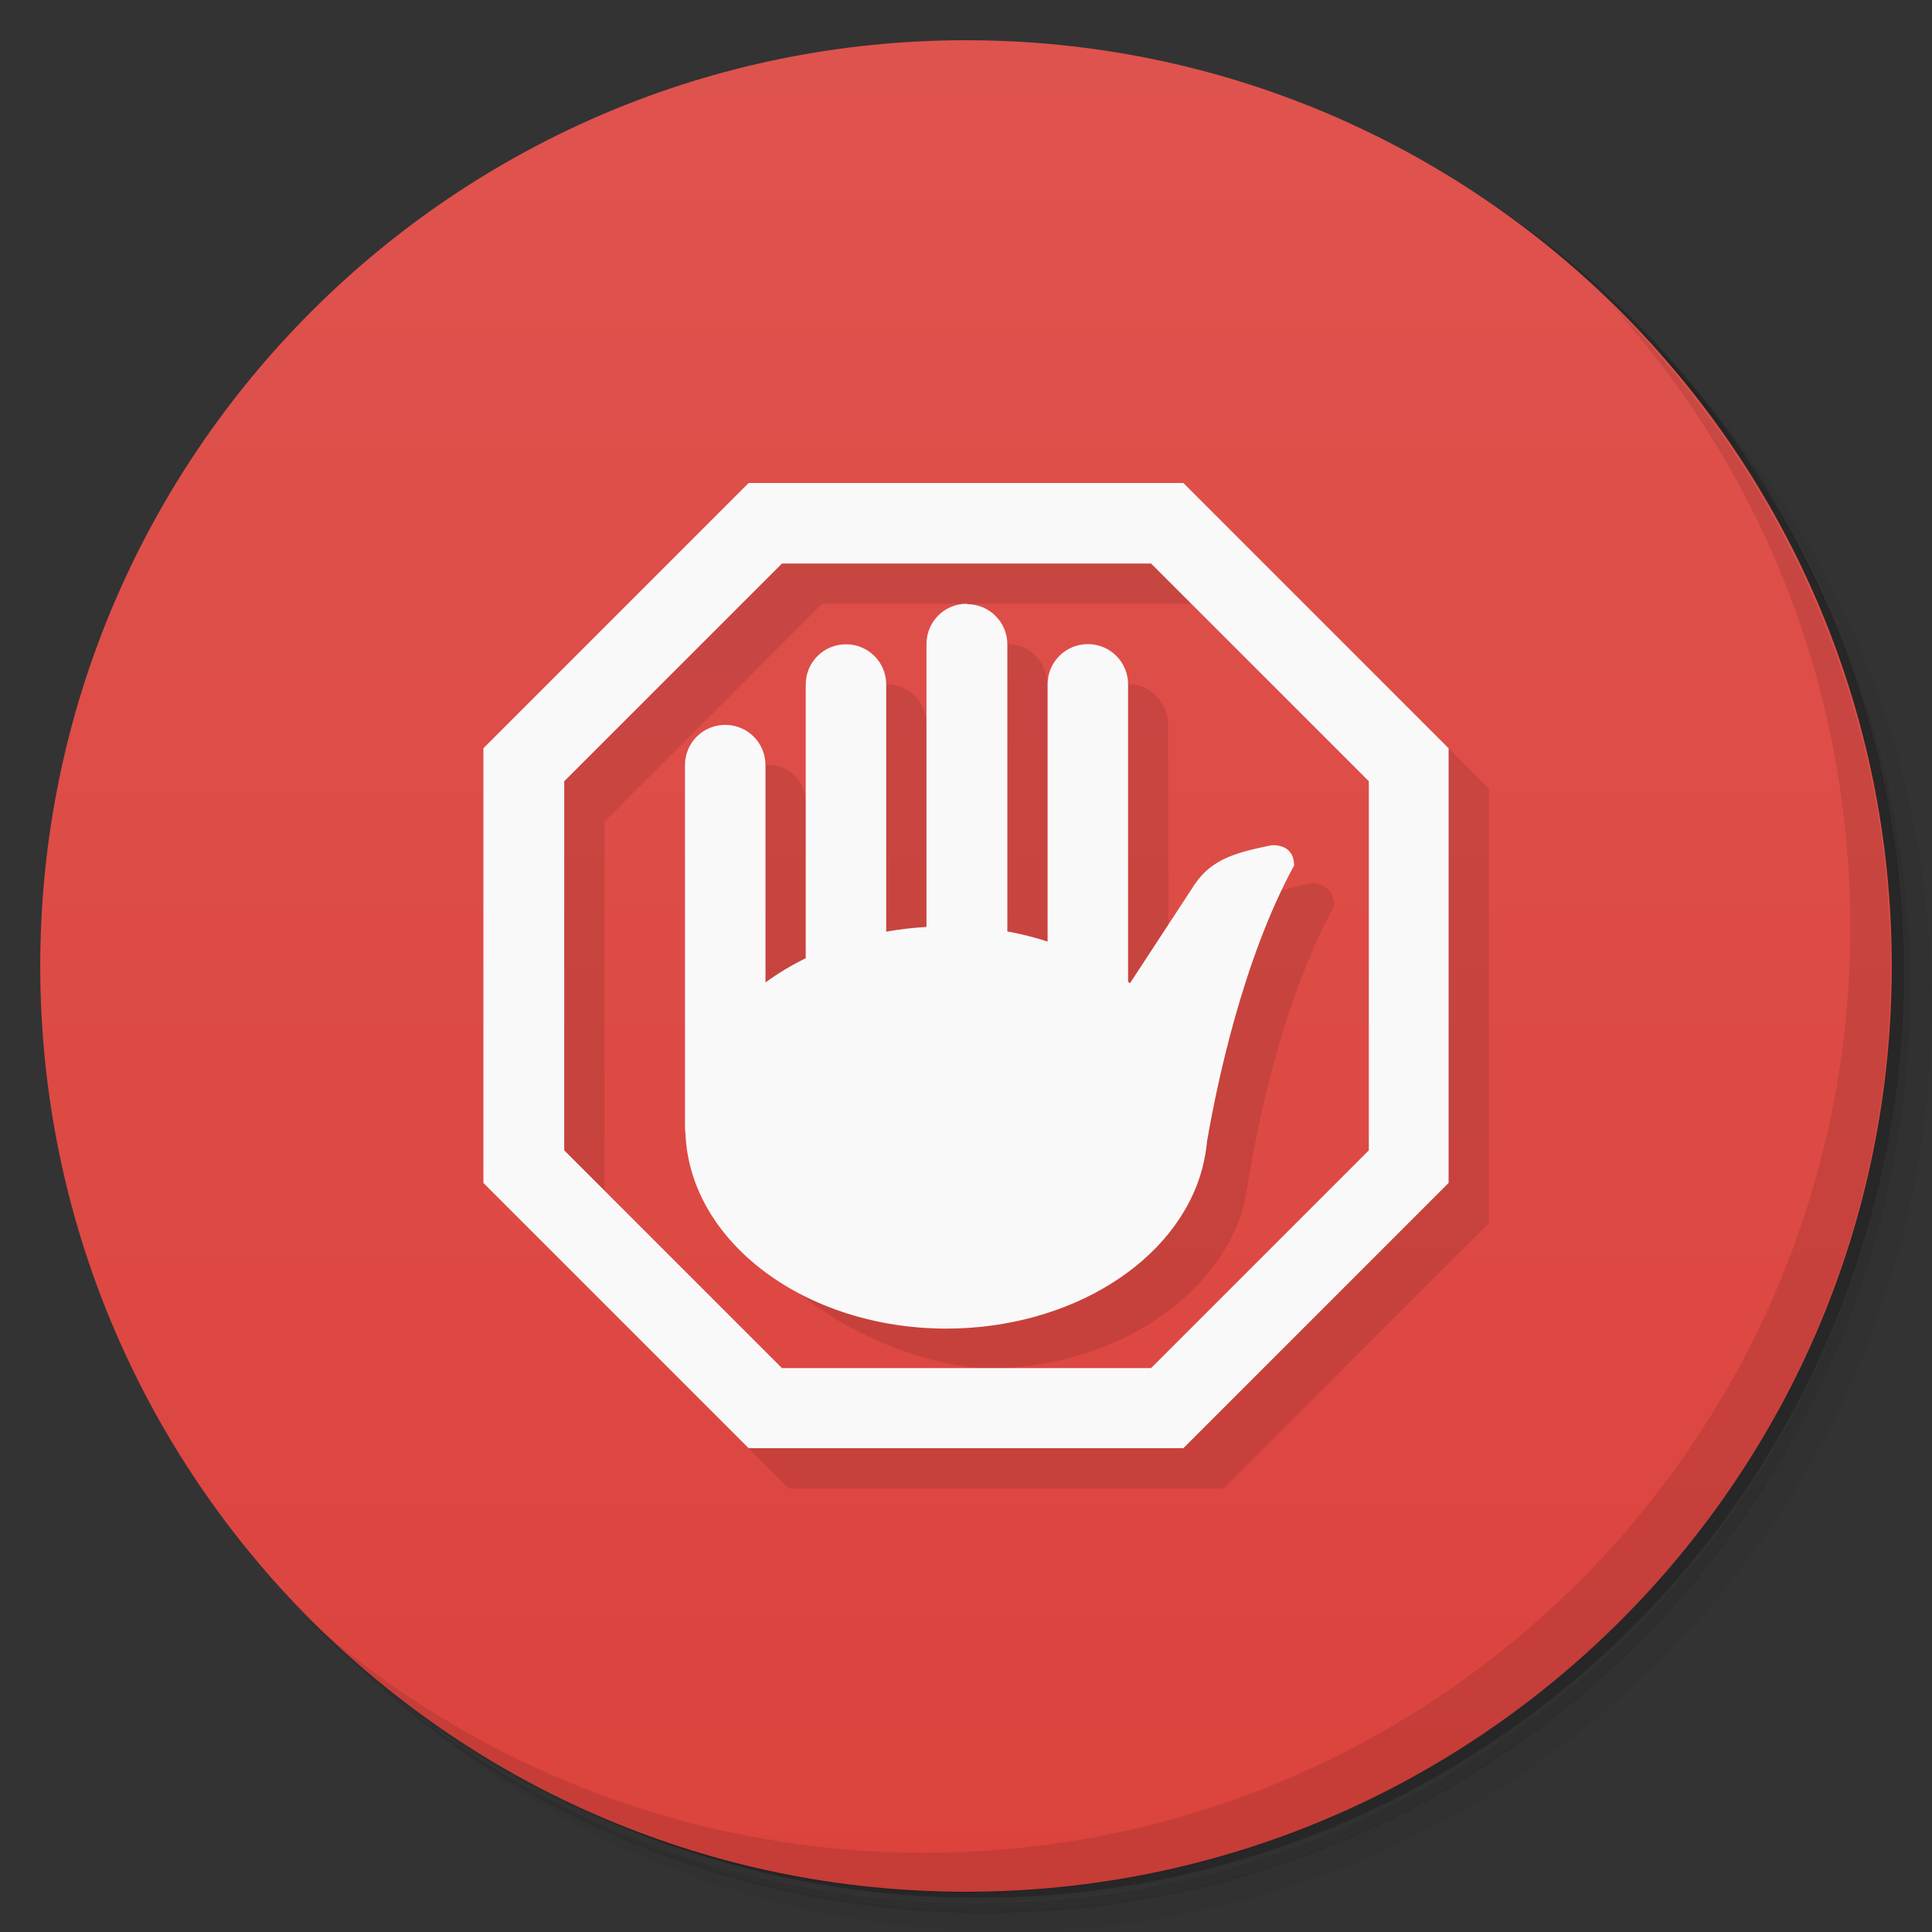 <?xml version="1.0" encoding="UTF-8"?>
<svg version="1.1" viewBox="0 0 48 48" xmlns="http://www.w3.org/2000/svg">
 <rect x="0" y="0" width="48" height="48" fill="#333333" stroke="none"/>
 <defs>
  <linearGradient id="bg" x1="1" x2="47" gradientTransform="matrix(0 -1 1 0 -1.5e-6 48)" gradientUnits="userSpaceOnUse">
   <stop style="stop-color:#dc433d" offset="0"/>
   <stop style="stop-color:#df534e" offset="1"/>
  </linearGradient>
 </defs>
 <path d="m36.3 5c5.86 4.06 9.69 10.8 9.69 18.5 0 12.4-10.1 22.5-22.5 22.5-7.67 0-14.4-3.83-18.5-9.69 1.04 1.82 2.31 3.5 3.78 4.97 4.08 3.71 9.51 5.97 15.5 5.97 12.7 0 23-10.3 23-23 0-5.95-2.26-11.4-5.97-15.5-1.47-1.48-3.15-2.74-4.97-3.78zm4.97 3.78c3.85 4.11 6.22 9.64 6.22 15.7 0 12.7-10.3 23-23 23-6.08 0-11.6-2.36-15.7-6.22 4.16 4.14 9.88 6.72 16.2 6.72 12.7 0 23-10.3 23-23 0-6.34-2.58-12.1-6.72-16.2z" style="opacity:.05"/>
 <path d="m41.3 8.78c3.71 4.08 5.97 9.51 5.97 15.5 0 12.7-10.3 23-23 23-5.95 0-11.4-2.26-15.5-5.97 4.11 3.85 9.64 6.22 15.7 6.22 12.7 0 23-10.3 23-23 0-6.08-2.36-11.6-6.22-15.7z" style="opacity:.1"/>
 <path d="m31.2 2.38c8.62 3.15 14.8 11.4 14.8 21.1 0 12.4-10.1 22.5-22.5 22.5-9.71 0-18-6.14-21.1-14.8a23 23 0 0 0 44.9-7 23 23 0 0 0-16-21.9z" style="opacity:.2"/>
 <path d="m24 1c12.7 0 23 10.3 23 23s-10.3 23-23 23-23-10.3-23-23 10.3-23 23-23z" style="fill:url(#bg)"/>
 <path d="m19.6 13-6.59 6.59v10.8l6.59 6.59h10.8l6.59-6.59v-10.8l-6.59-6.59h-10.8m0.828 2h9.17l5.41 5.41v9.17l-5.41 5.41h-9.17l-5.41-5.41v-9.17l5.41-5.41m4.59 1c-0.918 0.327-2 2-2 2 0-0.554-0.446-1-1-1l-2 3c0-0.677-0.446-1-1-1l-1 9.8c0 2.94 3.86 5.07 6.5 5.2 3.05-9.24e-4 5.64-1.66 6.35-3.93 0.056-0.18 0.083-0.411 0.121-0.598 0.212-1.31 0.831-4.53 2.16-6.97 0-0.566-0.566-0.566-0.566-0.566-0.815 0.17-1.46 0.381-1.9 1.03l-1.65 2.44-0.015-7.41c0-0.554-0.446-1-1-1l-2 2e-3c0-0.554-0.446-1-1-1z" style="opacity:.1"/>
 <path d="m40 7.53c3.71 4.08 5.97 9.51 5.97 15.5 0 12.7-10.3 23-23 23-5.95 0-11.4-2.26-15.5-5.97 4.18 4.29 10 6.97 16.5 6.97 12.7 0 23-10.3 23-23 0-6.46-2.68-12.3-6.97-16.5z" style="opacity:.1"/>
 <path d="m18.6 12-6.59 6.59v10.8l6.59 6.59h10.8l6.59-6.59v-10.8l-6.59-6.59h-10.8zm0.828 2h9.17l5.41 5.41v9.17l-5.41 5.41h-9.17l-5.41-5.41v-9.17l5.41-5.41zm4.59 1c-0.554 0-1 0.446-1 1v7.03c-0.337 0.019-0.671 0.058-1 0.117v-6.14c0-0.554-0.446-1-1-1s-1 0.446-1 1v6.8c-0.358 0.175-0.693 0.376-1 0.602v-5.4c0-0.554-0.446-1-1-1s-1 0.446-1 1v9c0 0.052 0.004 0.101 0.012 0.15 0.106 2.7 2.98 4.85 6.49 4.85 3.07-0.005 5.73-1.66 6.35-3.98 0.051-0.188 0.105-0.494 0.121-0.686 0.236-1.37 0.875-4.48 2.16-6.84 0-0.424-0.317-0.495-0.477-0.504-0.053-3e-3 -0.09 0.002-0.09 0.002-0.815 0.17-1.46 0.316-1.9 0.967l-1.61 2.46c-0.016-0.012-0.031-0.024-0.047-0.035v-7.39c0-0.554-0.446-1-1-1s-1 0.446-1 1v6.39c-0.324-0.105-0.658-0.189-1-0.252v-7.13c0-0.554-0.446-1-1-1z" style="fill:#f9f9f9"/>
</svg>
